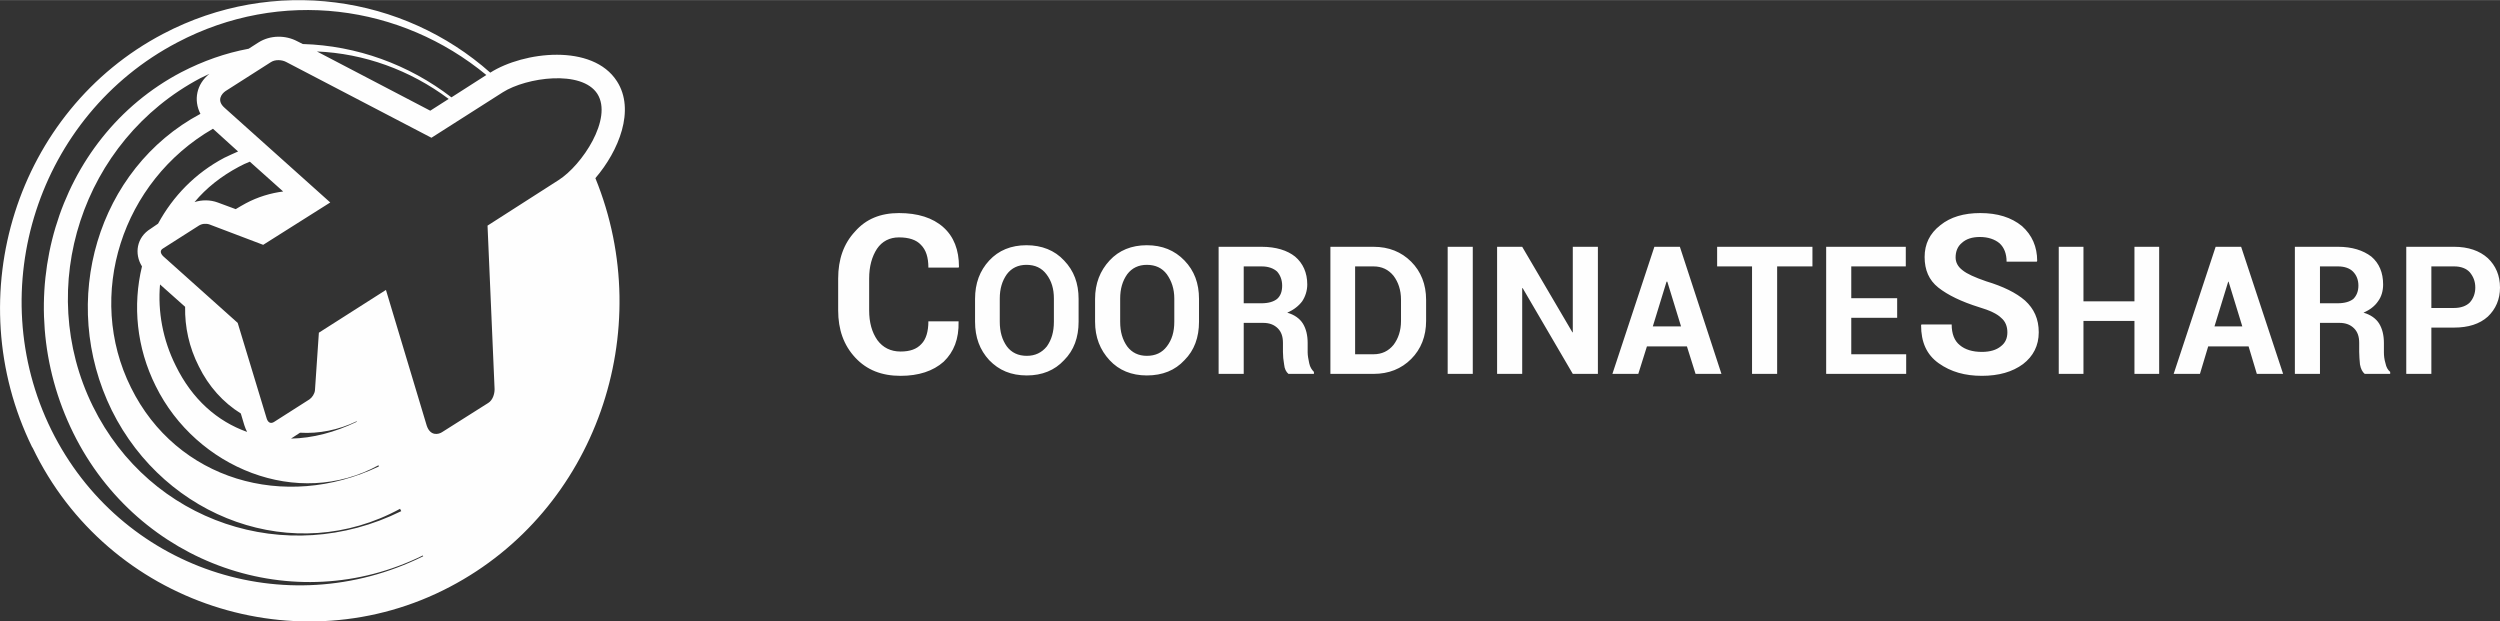 <?xml version="1.0" encoding="UTF-8"?>
<!DOCTYPE svg PUBLIC "-//W3C//DTD SVG 1.1//EN" "http://www.w3.org/Graphics/SVG/1.1/DTD/svg11.dtd">
<!-- Creator: CorelDRAW X7 -->
<svg xmlns="http://www.w3.org/2000/svg" xml:space="preserve" width="99.331mm" height="24.692mm" version="1.1" style="shape-rendering:geometricPrecision; text-rendering:geometricPrecision; image-rendering:optimizeQuality; fill-rule:evenodd; clip-rule:evenodd"
viewBox="0 0 6374 1584"
 xmlns:xlink="http://www.w3.org/1999/xlink">
 <rect x="0" y="0" width="6374" height="1584" fill="#333333" stroke="none"/>
 <defs>
  <style type="text/css">
   <![CDATA[
    .fil0 {fill:#FEFEFE}
    .fil1 {fill:#FEFEFE;fill-rule:nonzero}
   ]]>
  </style>
 </defs>
 <g id="Capa_x0020_1">
  <path class="fil0" d="M1250 185c-222,-197 -552,-247 -834,-99 -374,196 -523,668 -334,1054l0 0 1 1c192,401 680,557 1064,355 372,-195 530,-652 371,-1042 60,-70 102,-174 55,-247 -62,-97 -238,-76 -323,-22l0 0zm273 54c-40,-62 -181,-42 -241,-4l-182 116 -370 -193c-11,-6 -28,-7 -39,0l-116 74c-10,7 -24,24 -2,43l269 241 -171 108 -137 -52c-9,-3 -19,-2 -27,3l-91 58c-9,5 -7,13 0,20l190 170 74 244c3,9 9,14 18,9l91 -58c7,-5 13,-14 14,-23l10 -147 171 -109 104 346c9,27 30,23 40,16l117 -74c11,-7 16,-22 16,-35l-18 -417 181 -116c60,-38 139,-157 99,-220zm-372 9c-109,-84 -242,-132 -379,-136l-14 -7c-30,-16 -69,-16 -99,3l-25 16c-59,11 -116,31 -172,60 -320,168 -443,580 -275,920 166,336 563,474 891,312l1 2c-351,174 -773,32 -948,-322 -177,-359 -34,-802 321,-988 264,-139 570,-97 788,83l-89 57zm-343 -117c120,5 237,47 336,121l-47 30 -289 -151zm-297 159c-262,140 -363,477 -226,756 137,276 465,398 735,251l3 6c-293,145 -640,29 -786,-267 -150,-304 -27,-678 274,-837 8,-4 15,-7 23,-11 -33,26 -41,67 -23,102zm96 96c-11,5 -23,10 -35,16 -74,39 -131,98 -169,168l-19 13c-36,22 -42,64 -22,96 -24,99 -14,207 35,305 103,209 362,315 568,202l1 3c-241,115 -516,34 -632,-201 -117,-235 -23,-526 209,-660l64 58zm158 717c48,3 98,-7 144,-29l1 1c-56,27 -113,42 -168,43l23 -15zm-293 -321c-1,51 10,103 35,152 25,51 62,92 107,120l9 30c2,6 4,11 7,17 -76,-27 -140,-83 -182,-169 -33,-66 -46,-138 -40,-207l64 57zm250 -294c-32,4 -65,14 -95,30 -9,5 -18,10 -26,15l-46 -17c-19,-7 -40,-7 -59,-1 30,-36 68,-66 113,-90 9,-5 18,-9 28,-13l85 76z"/>
  <path class="fil1" d="M2444 819l0 1c1,44 -12,77 -38,102 -27,24 -64,36 -110,36 -48,0 -86,-15 -115,-46 -30,-32 -44,-72 -44,-121l0 -81c0,-49 14,-89 43,-120 28,-32 65,-47 112,-47 48,0 86,12 113,36 27,24 40,58 40,101l-1 2 -77 0c0,-26 -6,-45 -19,-58 -12,-13 -31,-19 -56,-19 -24,0 -43,10 -56,29 -13,20 -20,45 -20,76l0 81c0,31 7,56 21,76 14,19 34,29 59,29 24,0 41,-6 53,-19 12,-12 18,-32 18,-58l77 0zm2674 28c0,-15 -5,-28 -16,-37 -10,-10 -29,-19 -56,-27 -45,-14 -80,-31 -104,-50 -24,-19 -35,-45 -35,-78 0,-33 13,-60 40,-81 26,-21 60,-31 102,-31 44,0 79,11 106,33 26,23 39,53 39,89l-1 2 -77 0c0,-20 -6,-36 -18,-47 -12,-10 -29,-16 -50,-16 -20,0 -35,5 -46,15 -11,9 -16,22 -16,37 0,13 6,24 18,33 11,9 31,18 60,28 43,13 76,29 99,49 23,21 35,47 35,81 0,34 -14,61 -40,81 -27,20 -62,30 -105,30 -43,0 -79,-10 -110,-32 -31,-22 -45,-54 -45,-97l1 -2 77 0c0,24 7,42 21,53 13,11 32,17 56,17 21,0 37,-5 48,-14 12,-9 17,-21 17,-36zm-2368 -27c0,40 -12,73 -37,98 -24,26 -56,39 -95,39 -40,0 -71,-13 -96,-39 -24,-26 -36,-58 -36,-98l0 -58c0,-40 12,-72 36,-98 24,-26 56,-39 95,-39 39,0 72,13 96,39 25,26 37,58 37,98l0 58zm-63 -59c0,-25 -6,-45 -19,-62 -12,-16 -29,-24 -51,-24 -21,0 -38,8 -50,24 -12,17 -18,37 -18,62l0 59c0,26 6,46 18,63 12,16 29,24 51,24 21,0 38,-8 51,-24 12,-17 18,-37 18,-63l0 -59zm370 59c0,40 -12,73 -37,98 -24,26 -56,39 -96,39 -39,0 -71,-13 -95,-39 -24,-26 -37,-58 -37,-98l0 -58c0,-40 13,-72 37,-98 24,-26 56,-39 95,-39 39,0 71,13 96,39 25,26 37,58 37,98l0 58zm-63 -59c0,-25 -7,-45 -19,-62 -12,-16 -29,-24 -51,-24 -21,0 -38,8 -50,24 -12,17 -18,37 -18,62l0 59c0,26 6,46 18,63 12,16 29,24 50,24 22,0 39,-8 51,-24 13,-17 19,-37 19,-63l0 -59zm177 62l0 130 -64 0 0 -324 110 0c36,0 65,9 85,25 20,17 31,41 31,71 0,16 -5,31 -13,43 -9,12 -22,22 -38,29 18,5 32,15 40,28 8,13 12,30 12,49l0 24c0,9 2,18 4,28 2,10 7,17 12,22l0 5 -65 0c-6,-5 -10,-13 -11,-24 -2,-11 -3,-22 -3,-32l0 -23c0,-16 -4,-28 -13,-37 -9,-9 -21,-14 -37,-14l-50 0zm0 -50l45 0c18,0 31,-4 40,-11 9,-8 13,-19 13,-34 0,-15 -5,-27 -13,-36 -9,-8 -22,-13 -39,-13l-46 0 0 94zm221 180l0 -324 110 0c39,0 71,13 96,38 25,25 38,58 38,97l0 54c0,39 -13,72 -38,97 -25,25 -57,38 -96,38l-110 0zm63 -274l0 224 47 0c21,0 38,-8 51,-24 12,-16 19,-36 19,-61l0 -54c0,-25 -7,-45 -19,-61 -13,-16 -30,-24 -51,-24l-47 0zm300 274l-64 0 0 -324 64 0 0 324zm319 0l-64 0 -128 -219 -1 1 0 218 -64 0 0 -324 64 0 128 218 1 0 0 -218 64 0 0 324zm227 -70l-102 0 -22 70 -66 0 107 -324 65 0 106 324 -66 0 -22 -70zm-87 -51l72 0 -35 -114 -2 0 -35 114zm407 -153l-90 0 0 274 -64 0 0 -274 -89 0 0 -50 243 0 0 50zm216 131l-117 0 0 93 140 0 0 50 -204 0 0 -324 203 0 0 50 -139 0 0 81 117 0 0 50zm668 143l-63 0 0 -135 -130 0 0 135 -63 0 0 -324 63 0 0 139 130 0 0 -139 63 0 0 324zm228 -70l-103 0 -21 70 -67 0 107 -324 65 0 107 324 -67 0 -21 -70zm-87 -51l71 0 -35 -114 -1 0 -35 114zm269 -9l0 130 -64 0 0 -324 110 0c36,0 64,9 85,25 20,17 30,41 30,71 0,16 -4,31 -13,43 -8,12 -21,22 -37,29 18,5 32,15 40,28 8,13 12,30 12,49l0 24c0,9 1,18 4,28 2,10 6,17 12,22l0 5 -65 0c-6,-5 -10,-13 -12,-24 -1,-11 -2,-22 -2,-32l0 -23c0,-16 -4,-28 -13,-37 -9,-9 -21,-14 -37,-14l-50 0zm0 -50l45 0c18,0 31,-4 40,-11 8,-8 13,-19 13,-34 0,-15 -5,-27 -14,-36 -8,-8 -21,-13 -38,-13l-46 0 0 94zm284 62l0 118 -64 0 0 -324 122 0c36,0 65,10 86,29 20,19 31,44 31,75 0,30 -11,55 -31,74 -21,19 -50,28 -86,28l-58 0zm0 -50l58 0c17,0 31,-5 40,-14 9,-10 14,-23 14,-38 0,-16 -5,-28 -14,-39 -9,-10 -23,-15 -40,-15l-58 0 0 106z"/>
 </g>
</svg>
